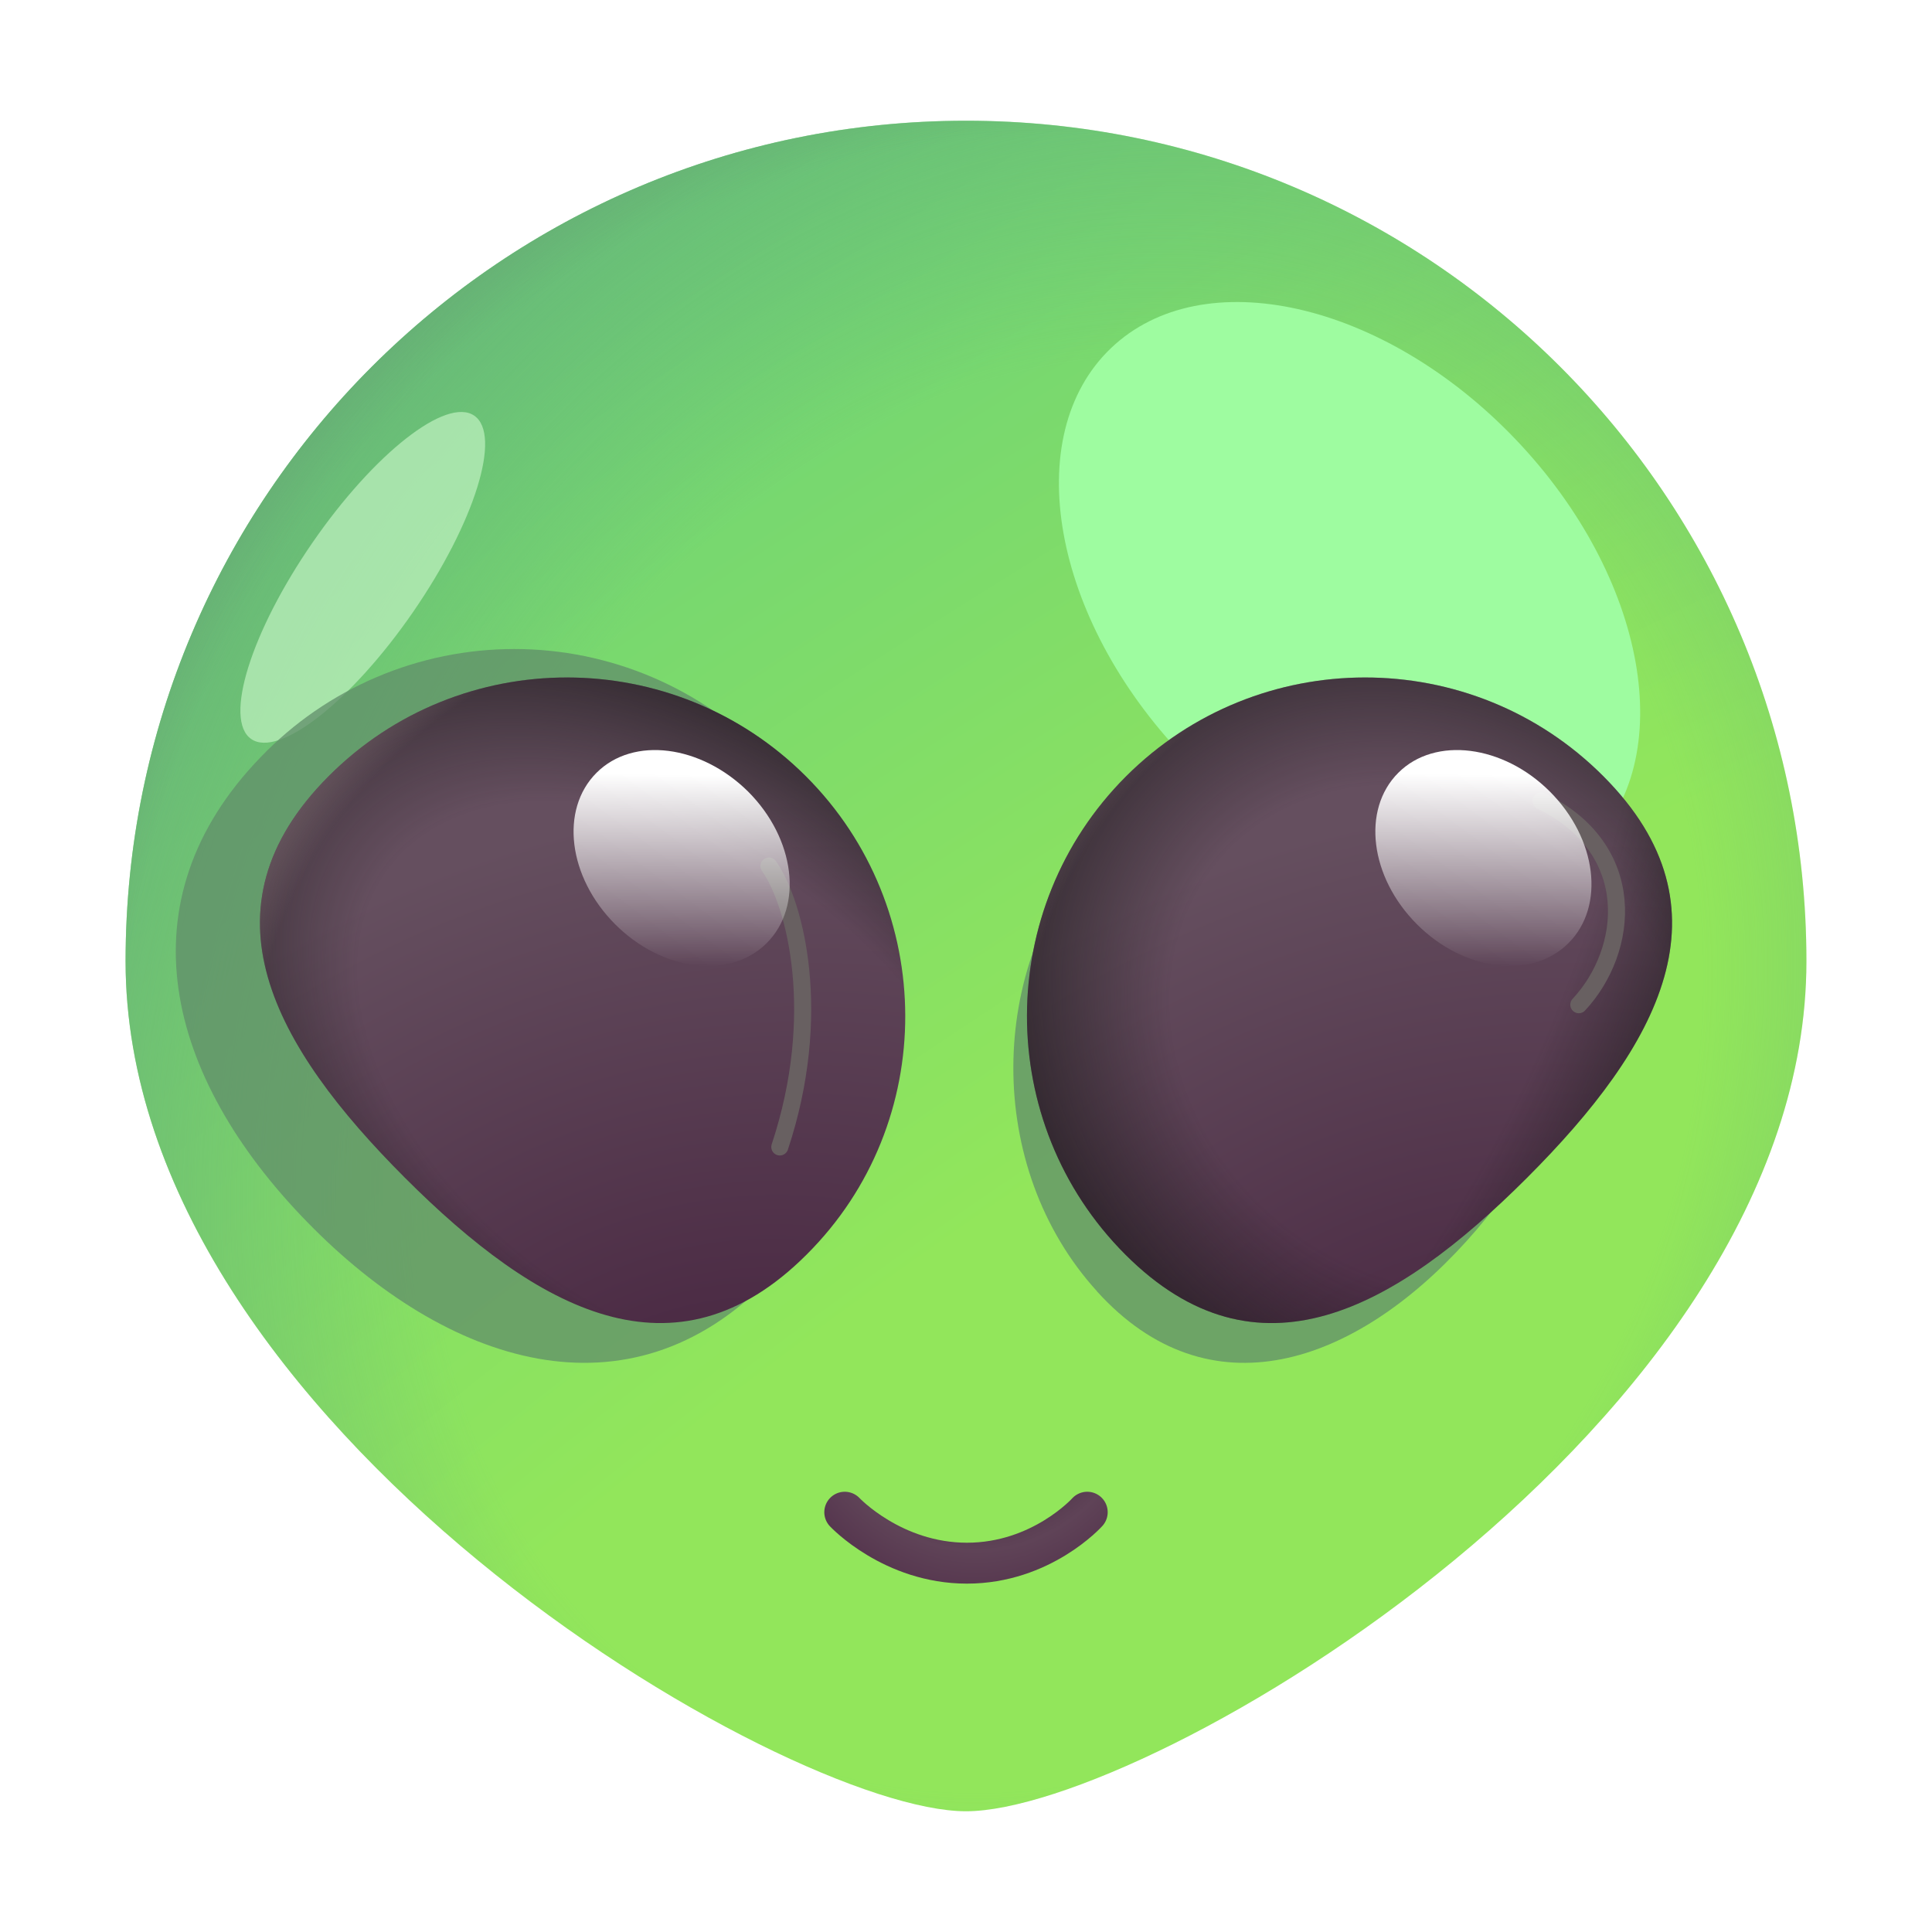 <svg width="85" height="85" viewBox="0 0 85 85" fill="none" xmlns="http://www.w3.org/2000/svg">
<g clip-path="url(#clip0_10_1744)">
<mask id="mask0_10_1744" style="mask-type:luminance" maskUnits="userSpaceOnUse" x="0" y="0" width="85" height="85">
<path d="M0 0H85V85H0V0Z" fill="white"/>
</mask>
<g mask="url(#mask0_10_1744)">
<path d="M79.475 42.288C79.475 62.714 50.469 79.688 42.5 79.688C34.531 79.688 5.525 62.714 5.525 42.288C5.525 21.861 22.073 5.312 42.5 5.312C62.927 5.312 79.475 21.861 79.475 42.288Z" fill="url(#paint0_radial_10_1744)"/>
<path d="M79.475 42.288C79.475 62.714 50.469 79.688 42.5 79.688C34.531 79.688 5.525 62.714 5.525 42.288C5.525 21.861 22.073 5.312 42.5 5.312C62.927 5.312 79.475 21.861 79.475 42.288Z" fill="url(#paint1_radial_10_1744)"/>
<path d="M79.475 42.288C79.475 62.714 50.469 79.688 42.5 79.688C34.531 79.688 5.525 62.714 5.525 42.288C5.525 21.861 22.073 5.312 42.5 5.312C62.927 5.312 79.475 21.861 79.475 42.288Z" fill="url(#paint2_radial_10_1744)"/>
<g filter="url(#filter0_f_10_1744)">
<path d="M69.873 37.279C73.903 33.425 72.47 25.386 66.672 19.321C60.874 13.257 52.907 11.465 48.876 15.319C44.846 19.172 46.279 27.212 52.077 33.276C57.875 39.34 65.842 41.132 69.873 37.279Z" fill="#9EFCA0"/>
</g>
<g filter="url(#filter1_f_10_1744)">
<path d="M11.053 32.514C9.831 31.671 11.037 27.803 13.747 23.875C16.457 19.947 19.645 17.446 20.867 18.289C22.089 19.133 20.883 23 18.172 26.928C15.462 30.856 12.275 33.357 11.053 32.514Z" fill="#BAEEBC" fill-opacity="0.75"/>
</g>
<g filter="url(#filter2_f_10_1744)">
<path d="M33.814 56.297C27.665 62.624 19.667 60.092 13.488 53.736C7.307 47.38 5.318 39.666 11.47 33.309C12.913 31.806 14.646 30.61 16.564 29.792C18.481 28.975 20.544 28.554 22.629 28.554C24.713 28.554 26.776 28.975 28.694 29.792C30.611 30.61 32.344 31.806 33.788 33.309C39.939 39.637 39.995 49.969 33.814 56.297Z" fill="#608D6A" fill-opacity="0.75"/>
</g>
<g filter="url(#filter3_f_10_1744)">
<path d="M48.264 56.817C53.181 62.247 59.572 60.074 64.512 54.615C69.45 49.159 71.039 42.54 66.125 37.084C61.211 31.625 53.205 31.652 48.288 37.084C43.374 42.513 43.329 51.385 48.267 56.815" fill="#608D6A" fill-opacity="0.75"/>
</g>
<path d="M35.487 55.197C29.697 60.987 23.641 57.641 17.823 51.824C12.006 46.006 8.659 39.977 14.45 34.159C20.241 28.342 29.67 28.369 35.461 34.159C41.252 39.95 41.305 49.406 35.487 55.197Z" fill="url(#paint3_radial_10_1744)"/>
<path d="M35.487 55.197C29.697 60.987 23.641 57.641 17.823 51.824C12.006 46.006 8.659 39.977 14.45 34.159C20.241 28.342 29.67 28.369 35.461 34.159C41.252 39.95 41.305 49.406 35.487 55.197Z" fill="url(#paint4_radial_10_1744)"/>
<path d="M35.487 55.197C29.697 60.987 23.641 57.641 17.823 51.824C12.006 46.006 8.659 39.977 14.45 34.159C20.241 28.342 29.67 28.369 35.461 34.159C41.252 39.95 41.305 49.406 35.487 55.197Z" fill="url(#paint5_radial_10_1744)"/>
<path d="M49.513 55.197C55.303 60.987 61.359 57.641 67.177 51.824C72.994 46.006 76.341 39.977 70.55 34.159C64.759 28.342 55.33 28.369 49.539 34.159C43.748 39.95 43.722 49.406 49.513 55.197Z" fill="url(#paint6_radial_10_1744)"/>
<path d="M49.513 55.197C55.303 60.987 61.359 57.641 67.177 51.824C72.994 46.006 76.341 39.977 70.55 34.159C64.759 28.342 55.33 28.369 49.539 34.159C43.748 39.95 43.722 49.406 49.513 55.197Z" fill="url(#paint7_radial_10_1744)"/>
<path d="M49.513 55.197C55.303 60.987 61.359 57.641 67.177 51.824C72.994 46.006 76.341 39.977 70.55 34.159C64.759 28.342 55.33 28.369 49.539 34.159C43.748 39.95 43.722 49.406 49.513 55.197Z" fill="url(#paint8_radial_10_1744)"/>
<path d="M49.513 55.197C55.303 60.987 61.359 57.641 67.177 51.824C72.994 46.006 76.341 39.977 70.55 34.159C64.759 28.342 55.33 28.369 49.539 34.159C43.748 39.95 43.722 49.406 49.513 55.197Z" fill="url(#paint9_radial_10_1744)"/>
<g filter="url(#filter4_f_10_1744)">
<path d="M67.801 35.238C72.138 37.355 71.703 41.796 69.461 44.203" stroke="#686061" stroke-width="0.75" stroke-linecap="round"/>
</g>
<path d="M68.186 34.823C70.258 36.895 70.63 39.87 69.009 41.491C67.389 43.111 64.414 42.739 62.342 40.667C60.27 38.595 59.898 35.62 61.519 34C63.139 32.38 66.141 32.778 68.186 34.823Z" fill="url(#paint10_linear_10_1744)"/>
<g filter="url(#filter5_f_10_1744)">
<path d="M33.83 38.101C35.004 39.761 36.237 44.652 34.308 50.461" stroke="#686061" stroke-width="0.75" stroke-linecap="round"/>
</g>
<path d="M32.911 34.823C34.983 36.895 35.355 39.87 33.734 41.491C32.114 43.111 29.139 42.739 27.067 40.667C24.995 38.595 24.623 35.62 26.244 34C27.864 32.38 30.839 32.778 32.911 34.823Z" fill="url(#paint11_linear_10_1744)"/>
<path d="M37.166 66.531C37.166 66.531 39.265 68.773 42.542 68.773C45.82 68.773 47.834 66.531 47.834 66.531" stroke="url(#paint12_radial_10_1744)" stroke-width="1.8" stroke-linecap="round" stroke-linejoin="round"/>
</g>
</g>
<defs>
<filter id="filter0_f_10_1744" x="42.588" y="9.288" width="33.573" height="34.022" filterUnits="userSpaceOnUse" color-interpolation-filters="sRGB">
<feFlood flood-opacity="0" result="BackgroundImageFix"/>
<feBlend mode="normal" in="SourceGraphic" in2="BackgroundImageFix" result="shape"/>
<feGaussianBlur stdDeviation="2" result="effect1_foregroundBlur_10_1744"/>
</filter>
<filter id="filter1_f_10_1744" x="7.576" y="15.126" width="16.768" height="20.552" filterUnits="userSpaceOnUse" color-interpolation-filters="sRGB">
<feFlood flood-opacity="0" result="BackgroundImageFix"/>
<feBlend mode="normal" in="SourceGraphic" in2="BackgroundImageFix" result="shape"/>
<feGaussianBlur stdDeviation="1.5" result="effect1_foregroundBlur_10_1744"/>
</filter>
<filter id="filter2_f_10_1744" x="3.734" y="24.554" width="38.692" height="39.406" filterUnits="userSpaceOnUse" color-interpolation-filters="sRGB">
<feFlood flood-opacity="0" result="BackgroundImageFix"/>
<feBlend mode="normal" in="SourceGraphic" in2="BackgroundImageFix" result="shape"/>
<feGaussianBlur stdDeviation="2" result="effect1_foregroundBlur_10_1744"/>
</filter>
<filter id="filter3_f_10_1744" x="40.583" y="29" width="32.526" height="34.96" filterUnits="userSpaceOnUse" color-interpolation-filters="sRGB">
<feFlood flood-opacity="0" result="BackgroundImageFix"/>
<feBlend mode="normal" in="SourceGraphic" in2="BackgroundImageFix" result="shape"/>
<feGaussianBlur stdDeviation="2" result="effect1_foregroundBlur_10_1744"/>
</filter>
<filter id="filter4_f_10_1744" x="65.926" y="33.363" width="7.069" height="12.715" filterUnits="userSpaceOnUse" color-interpolation-filters="sRGB">
<feFlood flood-opacity="0" result="BackgroundImageFix"/>
<feBlend mode="normal" in="SourceGraphic" in2="BackgroundImageFix" result="shape"/>
<feGaussianBlur stdDeviation="0.75" result="effect1_foregroundBlur_10_1744"/>
</filter>
<filter id="filter5_f_10_1744" x="31.955" y="36.226" width="5.234" height="16.11" filterUnits="userSpaceOnUse" color-interpolation-filters="sRGB">
<feFlood flood-opacity="0" result="BackgroundImageFix"/>
<feBlend mode="normal" in="SourceGraphic" in2="BackgroundImageFix" result="shape"/>
<feGaussianBlur stdDeviation="0.75" result="effect1_foregroundBlur_10_1744"/>
</filter>
<radialGradient id="paint0_radial_10_1744" cx="0" cy="0" r="1" gradientUnits="userSpaceOnUse" gradientTransform="translate(63.629 77.364) rotate(-124.672) scale(77.919 227.98)">
<stop offset="0.393" stop-color="#92E65B"/>
<stop offset="1" stop-color="#6BD179"/>
</radialGradient>
<radialGradient id="paint1_radial_10_1744" cx="0" cy="0" r="1" gradientUnits="userSpaceOnUse" gradientTransform="translate(46.865 47.315) rotate(-153.522) scale(49.15 59.15)">
<stop offset="0.553" stop-color="#67B077" stop-opacity="0"/>
<stop offset="1" stop-color="#67B077"/>
</radialGradient>
<radialGradient id="paint2_radial_10_1744" cx="0" cy="0" r="1" gradientUnits="userSpaceOnUse" gradientTransform="translate(46.865 47.314) rotate(-137.076) scale(55.093 54.421)">
<stop offset="0.76" stop-color="#608D6A" stop-opacity="0"/>
<stop offset="1" stop-color="#608D6A"/>
</radialGradient>
<radialGradient id="paint3_radial_10_1744" cx="0" cy="0" r="1" gradientUnits="userSpaceOnUse" gradientTransform="translate(32.26 66.72) rotate(-106.489) scale(31.089 38.58)">
<stop stop-color="#482641"/>
<stop offset="0.234" stop-color="#4A2943"/>
<stop offset="1" stop-color="#654F5F"/>
</radialGradient>
<radialGradient id="paint4_radial_10_1744" cx="0" cy="0" r="1" gradientUnits="userSpaceOnUse" gradientTransform="translate(29.678 47.647) rotate(-142.786) scale(29.498 18.947)">
<stop offset="0.531" stop-color="#1A1819" stop-opacity="0"/>
<stop offset="0.979" stop-color="#1A1819"/>
</radialGradient>
<radialGradient id="paint5_radial_10_1744" cx="0" cy="0" r="1" gradientUnits="userSpaceOnUse" gradientTransform="translate(44.873 54.868) rotate(-153.486) scale(41.28 31.396)">
<stop offset="0.858" stop-color="#A28D8F" stop-opacity="0"/>
<stop offset="1" stop-color="#A28D8F"/>
</radialGradient>
<radialGradient id="paint6_radial_10_1744" cx="0" cy="0" r="1" gradientUnits="userSpaceOnUse" gradientTransform="translate(65.997 66.72) rotate(-106.483) scale(31.088 38.568)">
<stop stop-color="#482641"/>
<stop offset="0.234" stop-color="#4A2943"/>
<stop offset="1" stop-color="#654F5F"/>
</radialGradient>
<radialGradient id="paint7_radial_10_1744" cx="0" cy="0" r="1" gradientUnits="userSpaceOnUse" gradientTransform="translate(62.799 45.656) rotate(-139.304) scale(24.305 20.894)">
<stop offset="0.495" stop-color="#1A1819" stop-opacity="0"/>
<stop offset="0.979" stop-color="#1A1819"/>
</radialGradient>
<radialGradient id="paint8_radial_10_1744" cx="0" cy="0" r="1" gradientUnits="userSpaceOnUse" gradientTransform="translate(46.2 35.196) rotate(22.793) scale(33.855 54.121)">
<stop offset="0.713" stop-color="#1A1819" stop-opacity="0"/>
<stop offset="0.979" stop-color="#1A1819"/>
</radialGradient>
<radialGradient id="paint9_radial_10_1744" cx="0" cy="0" r="1" gradientUnits="userSpaceOnUse" gradientTransform="translate(78.604 54.867) rotate(-153.478) scale(41.268 31.394)">
<stop offset="0.858" stop-color="#A28D8F" stop-opacity="0"/>
<stop offset="1" stop-color="#A28D8F"/>
</radialGradient>
<linearGradient id="paint10_linear_10_1744" x1="65.264" y1="32.018" x2="65.03" y2="42.5" gradientUnits="userSpaceOnUse">
<stop offset="0.198" stop-color="white"/>
<stop offset="1" stop-color="white" stop-opacity="0"/>
</linearGradient>
<linearGradient id="paint11_linear_10_1744" x1="29.989" y1="32.018" x2="29.755" y2="42.5" gradientUnits="userSpaceOnUse">
<stop offset="0.198" stop-color="white"/>
<stop offset="1" stop-color="white" stop-opacity="0"/>
</linearGradient>
<radialGradient id="paint12_radial_10_1744" cx="0" cy="0" r="1" gradientUnits="userSpaceOnUse" gradientTransform="translate(42.962 59.269) rotate(90) scale(30.132 26.128)">
<stop offset="0.07" stop-color="#2E1529"/>
<stop offset="0.297" stop-color="#5F4357"/>
<stop offset="0.438" stop-color="#4B2744"/>
</radialGradient>
<clipPath id="clip0_10_1744">
<rect width="85" height="85" fill="white"/>
</clipPath>
</defs>
</svg>
